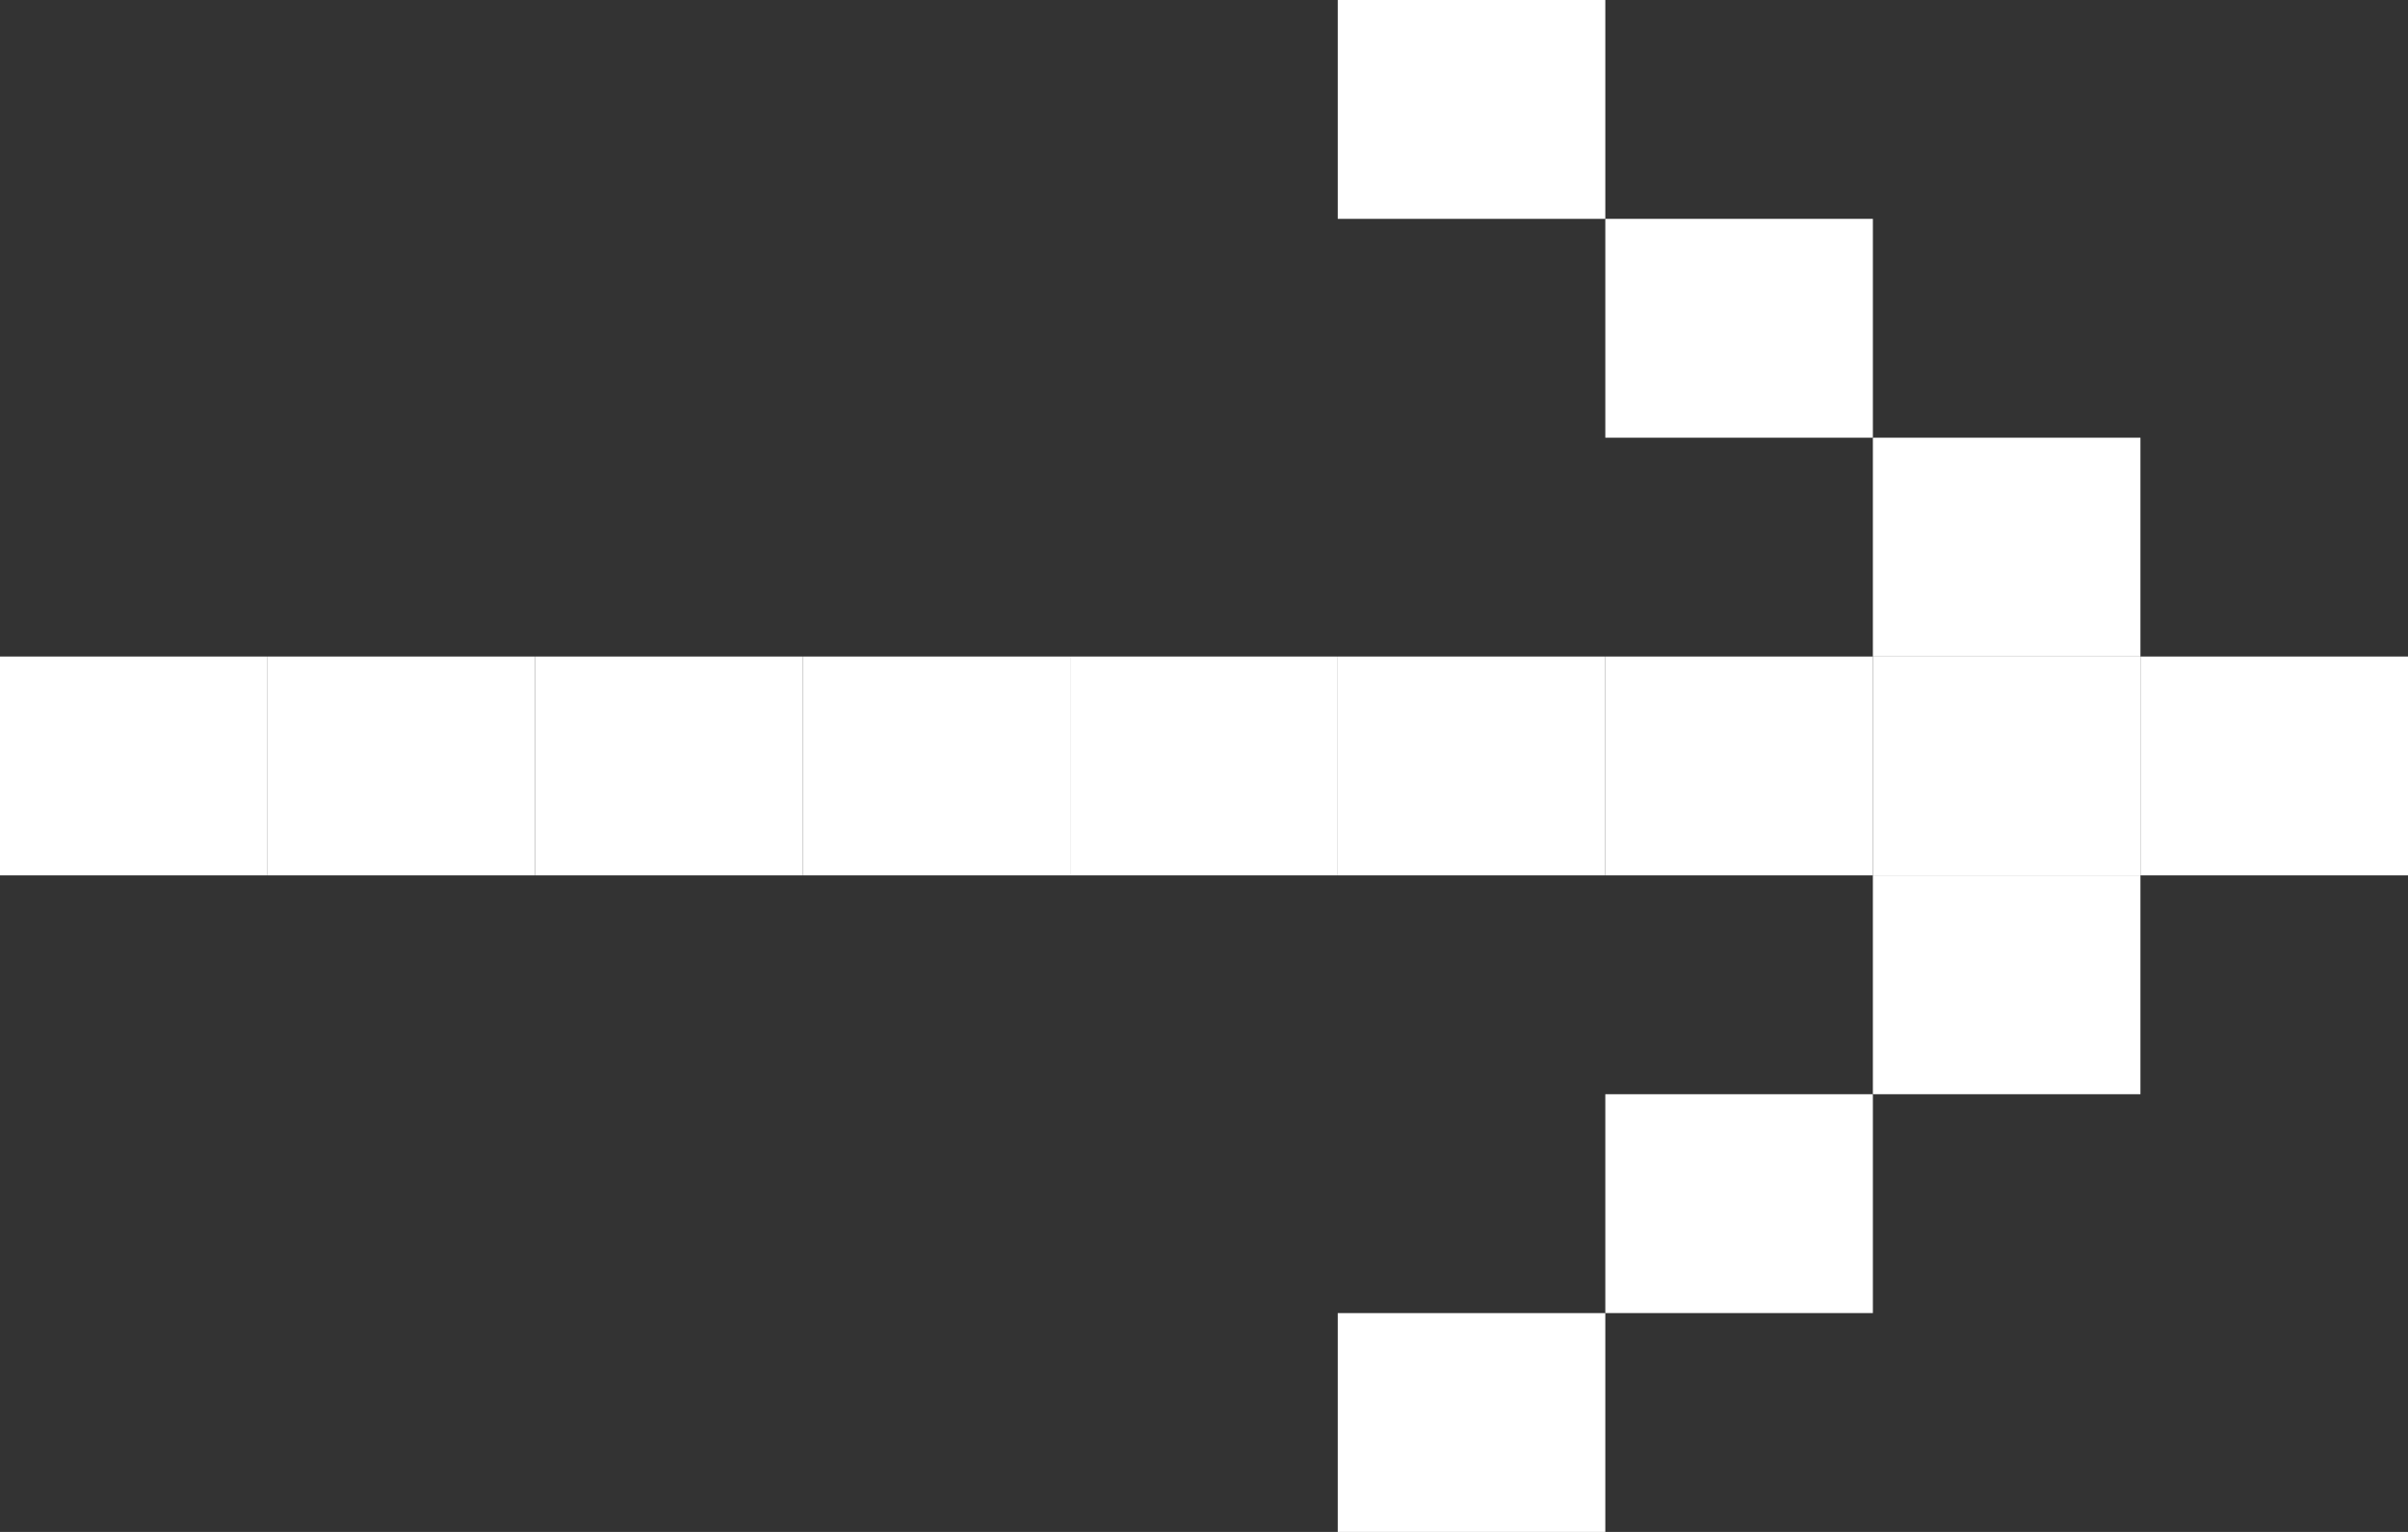 <svg width="44" height="28" viewBox="0 0 44 28" fill="none" xmlns="http://www.w3.org/2000/svg">
<rect x="0" y="0" width="44" height="28" fill="#333333" stroke="none"/>
<g clip-path="url(#clip0_23_1000)">
<path d="M4.889 16L4.889 12L2.47955e-05 12L2.46207e-05 16L4.889 16Z" fill="white"/>
<path d="M9.778 16L9.778 12L4.889 12L4.889 16L9.778 16Z" fill="white"/>
<path d="M14.667 16L14.667 12L9.778 12L9.778 16L14.667 16Z" fill="white"/>
<path d="M19.556 16L19.556 12L14.667 12L14.667 16L19.556 16Z" fill="white"/>
<path d="M24.444 16L24.444 12L19.555 12L19.555 16L24.444 16Z" fill="white"/>
<path d="M29.333 28L29.333 24L24.444 24L24.444 28L29.333 28Z" fill="white"/>
<path d="M29.333 16L29.333 12L24.444 12L24.444 16L29.333 16Z" fill="white"/>
<path d="M29.333 4L29.333 0L24.444 -2.137e-07L24.444 4L29.333 4Z" fill="white"/>
<path d="M34.222 24L34.222 20L29.333 20L29.333 24L34.222 24Z" fill="white"/>
<path d="M34.222 16L34.222 12L29.333 12L29.333 16L34.222 16Z" fill="white"/>
<path d="M34.222 8L34.222 4L29.333 4L29.333 8L34.222 8Z" fill="white"/>
<path d="M39.111 20L39.111 16L34.222 16L34.222 20L39.111 20Z" fill="white"/>
<path d="M39.111 16L39.111 12L34.222 12L34.222 16L39.111 16Z" fill="white"/>
<path d="M44 16L44 12L39.111 12L39.111 16L44 16Z" fill="white"/>
<path d="M39.111 12L39.111 8L34.222 8L34.222 12L39.111 12Z" fill="white"/>
</g>
<defs>
<clipPath id="clip0_23_1000">
<rect width="28" height="44" fill="white" transform="translate(44) rotate(90)"/>
</clipPath>
</defs>
</svg>
